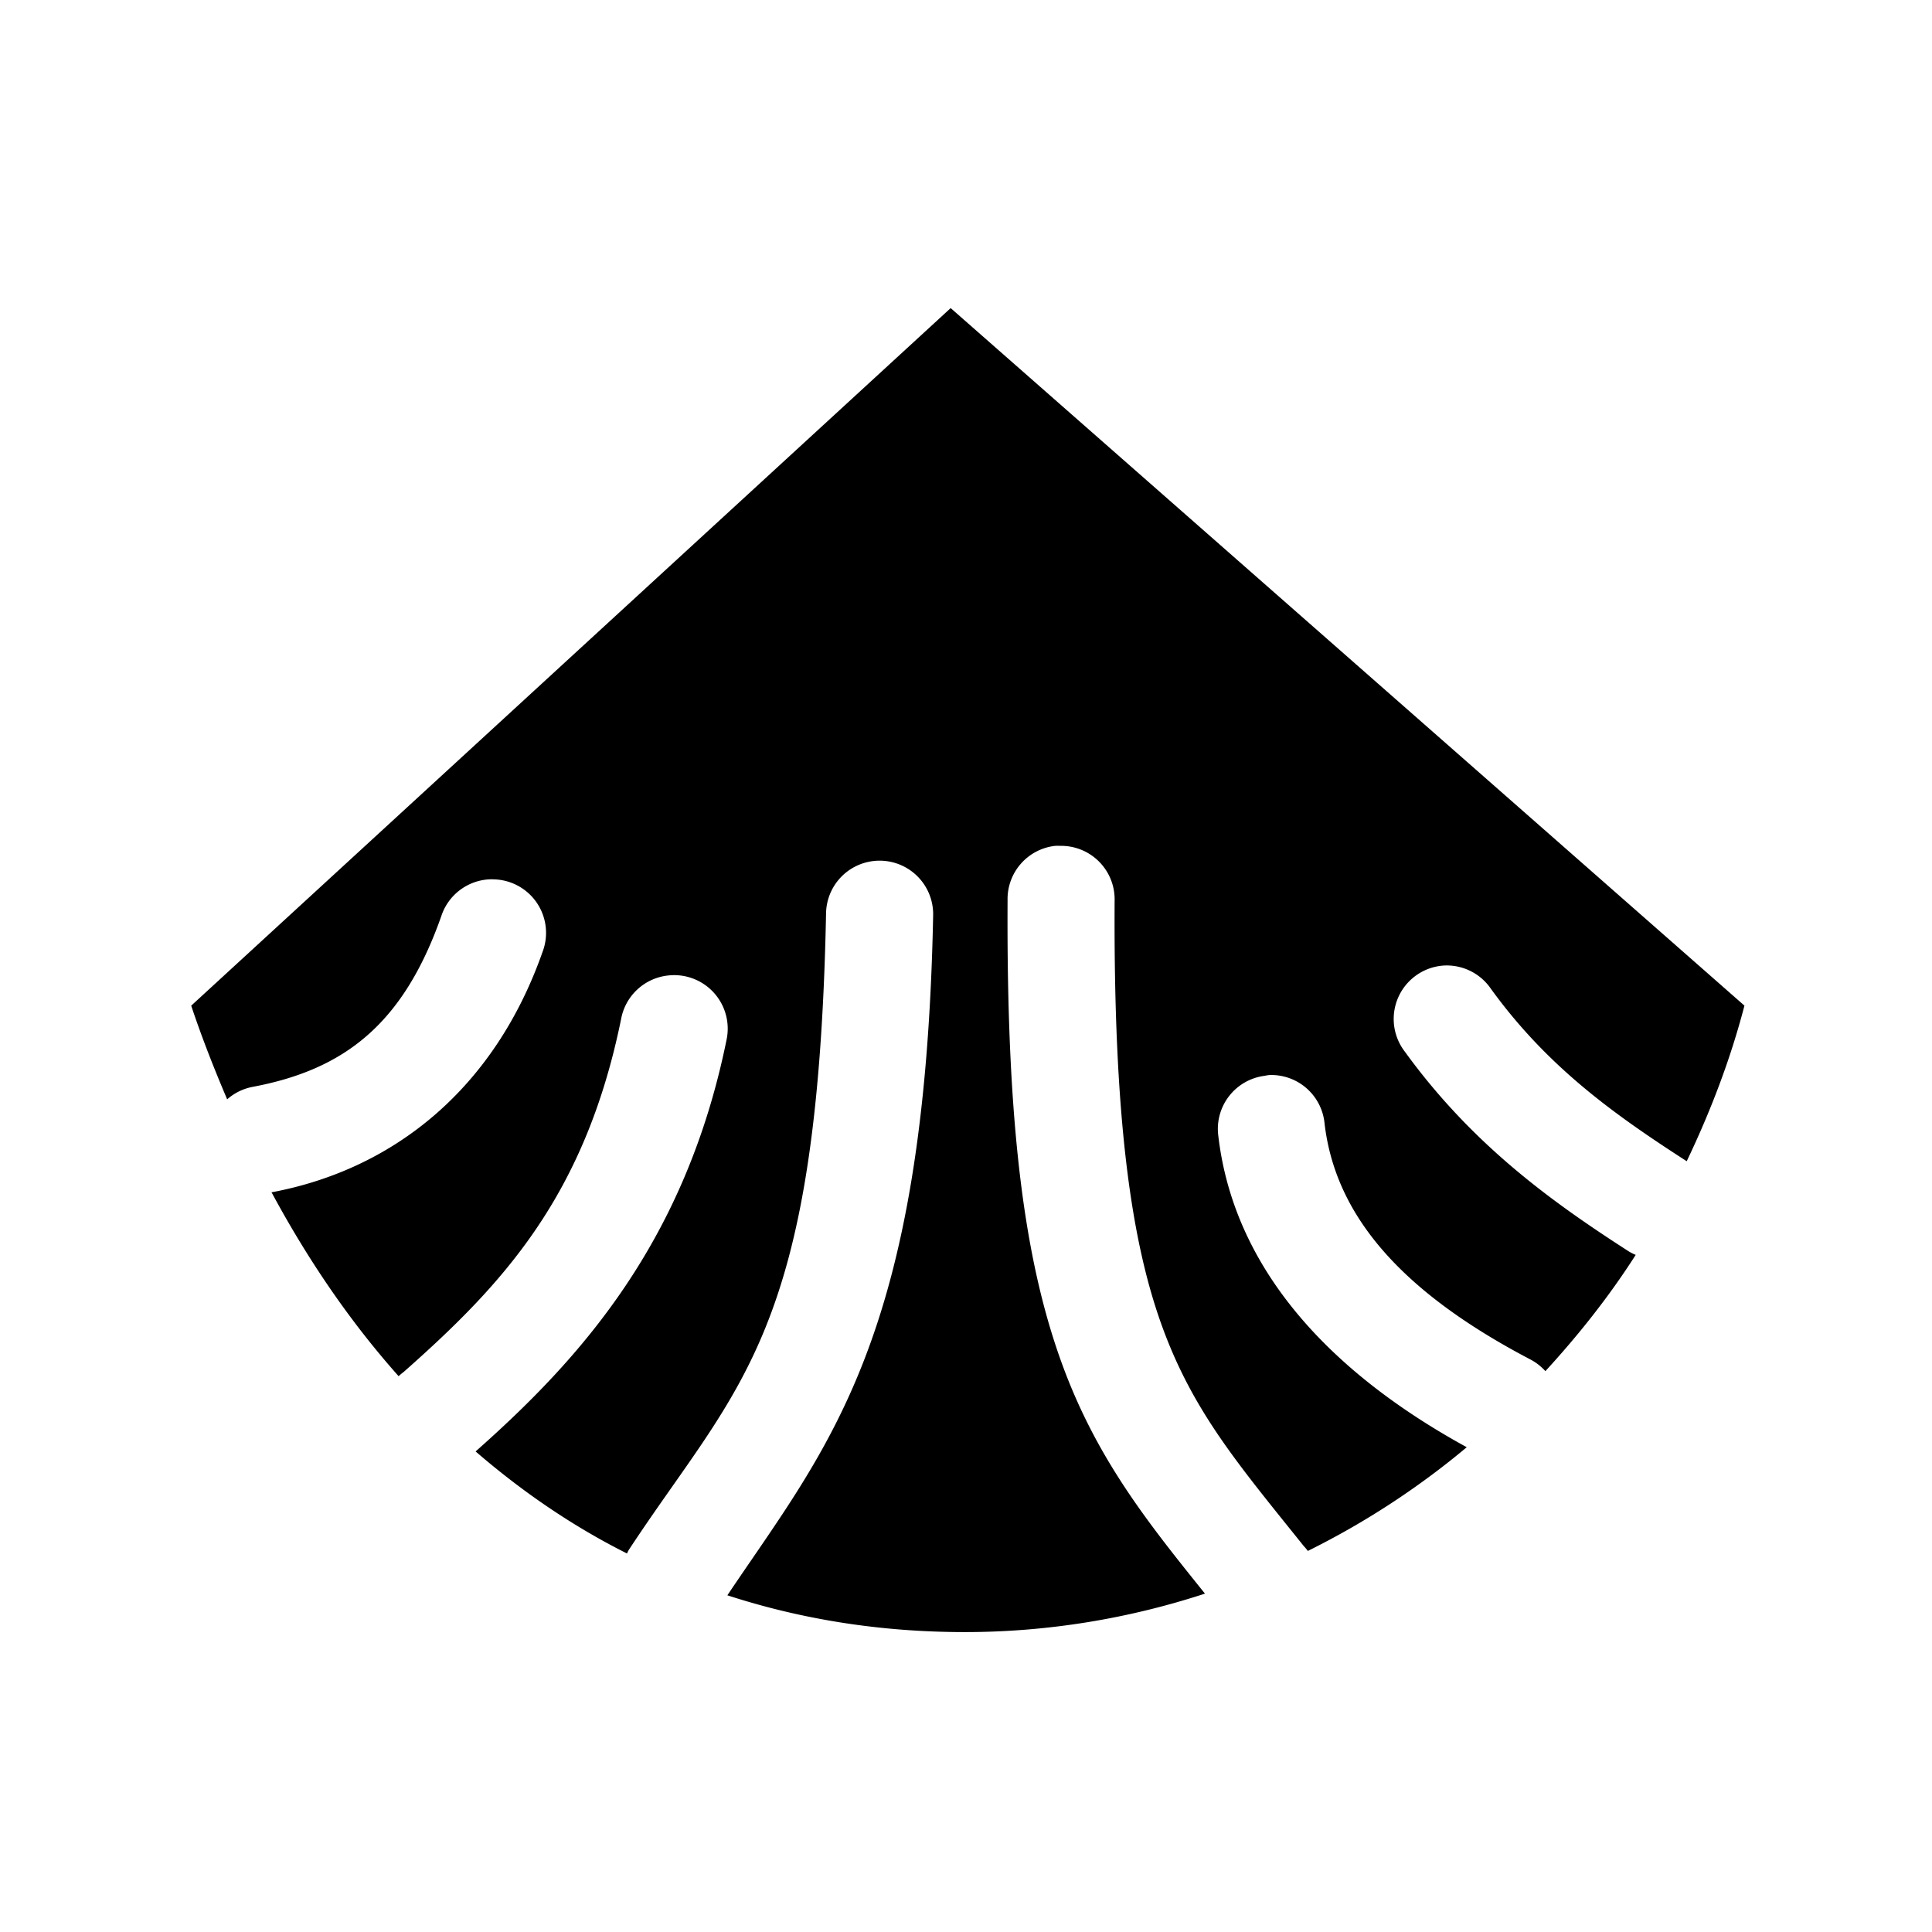 <?xml version="1.0" encoding="UTF-8" standalone="no"?>
<!-- Created with Inkscape (http://www.inkscape.org/) -->

<svg
   xmlns:dc="http://purl.org/dc/elements/1.1/"
   xmlns:cc="http://creativecommons.org/ns#"
   xmlns:rdf="http://www.w3.org/1999/02/22-rdf-syntax-ns#"
   xmlns:svg="http://www.w3.org/2000/svg"
   xmlns="http://www.w3.org/2000/svg"
   xmlns:sodipodi="http://sodipodi.sourceforge.net/DTD/sodipodi-0.dtd"
   xmlns:inkscape="http://www.inkscape.org/namespaces/inkscape"
   width="64"
   height="64"
   id="svg2"
   inkscape:label="Pozadí"
   version="1.1"
   inkscape:version="0.92.1 r15371"
   sodipodi:docname="shell.svg">
  <defs
     id="defs3" />
  <sodipodi:namedview
     id="base"
     pagecolor="#ffffff"
     bordercolor="#666666"
     borderopacity="1.0"
     inkscape:pageopacity="0.0"
     inkscape:pageshadow="2"
     inkscape:zoom="5.6"
     inkscape:cx="-29.935826"
     inkscape:cy="23.928906"
     inkscape:document-units="px"
     inkscape:current-layer="layer1"
     showgrid="true"
     inkscape:window-width="2560"
     inkscape:window-height="1016"
     inkscape:window-x="0"
     inkscape:window-y="27"
     inkscape:window-maximized="1"
     inkscape:snap-grids="false">
    <inkscape:grid
       type="xygrid"
       id="grid2984"
       empspacing="4"
       visible="true"
       enabled="true"
       snapvisiblegridlinesonly="true"
       spacingx="5.333"
       spacingy="5.333"
       originx="0"
       originy="0" />
  </sodipodi:namedview>
  <g
     inkscape:label="Vrstva 1"
     inkscape:groupmode="layer"
     id="layer1"
     transform="translate(0,-988.362)">
    <path
       style="fill:#000000;fill-opacity:1;stroke:none;stroke-width:0.8"
       d="M 31.492,998.568 6.334,1021.676 c 0.358,1.073 0.763,2.097 1.191,3.103 a 1.774,1.774 0 0 1 0.859,-0.416 c 3.027,-0.573 4.975,-2.075 6.234,-5.652 a 1.773,1.773 0 0 1 1.579,-1.219 1.773,1.773 0 0 1 0.166,0 1.773,1.773 0 0 1 1.607,2.41 c -1.588,4.512 -4.909,7.188 -8.949,7.952 a 1.774,1.774 0 0 1 -0.028,0 c 1.214,2.256 2.616,4.305 4.212,6.096 a 1.776,1.776 0 0 1 0.166,-0.139 c 3.271,-2.891 6.007,-5.813 7.204,-11.693 a 1.773,1.773 0 0 1 1.552,-1.441 1.773,1.773 0 0 1 1.94,2.134 c -1.366,6.715 -4.862,10.578 -8.312,13.632 1.549,1.336 3.208,2.473 5.015,3.38 a 1.773,1.773 0 0 1 0.055,-0.111 c 3.641,-5.538 6.26,-7.078 6.539,-21.085 a 1.773,1.773 0 0 1 1.607,-1.746 1.773,1.773 0 0 1 1.94,1.829 c -0.281,14.069 -3.517,17.578 -6.816,22.498 2.446,0.796 5.068,1.219 7.869,1.219 2.766,-2e-4 5.447,-0.454 7.952,-1.274 -1.891,-2.352 -3.59,-4.469 -4.738,-7.62 -1.252,-3.434 -1.839,-7.942 -1.801,-15.35 a 1.773,1.773 0 0 1 1.579,-1.801 1.773,1.773 0 0 1 0.166,0 1.773,1.773 0 0 1 1.801,1.829 c -0.037,7.206 0.547,11.272 1.579,14.103 1.032,2.831 2.546,4.592 4.683,7.259 a 1.774,1.774 0 0 1 0.139,0.166 c 1.883,-0.933 3.654,-2.087 5.264,-3.436 -4.688,-2.568 -7.725,-6.018 -8.229,-10.307 a 1.773,1.773 0 0 1 1.524,-1.995 1.773,1.773 0 0 1 0.166,-0.027 1.773,1.773 0 0 1 1.829,1.607 c 0.351,2.985 2.448,5.526 6.816,7.814 a 1.785,1.785 0 0 1 0.499,0.388 c 1.097,-1.197 2.108,-2.468 2.992,-3.851 a 1.783,1.783 0 0 1 -0.222,-0.111 c -2.526,-1.626 -5.178,-3.52 -7.426,-6.622 a 1.773,1.773 0 0 1 1.33,-2.854 1.773,1.773 0 0 1 1.524,0.776 c 1.868,2.578 4.064,4.149 6.484,5.708 0.784,-1.642 1.442,-3.352 1.912,-5.154 L 31.492,998.568 Z"
       id="path4109"
       inkscape:connector-curvature="0" />
  </g>
</svg>
